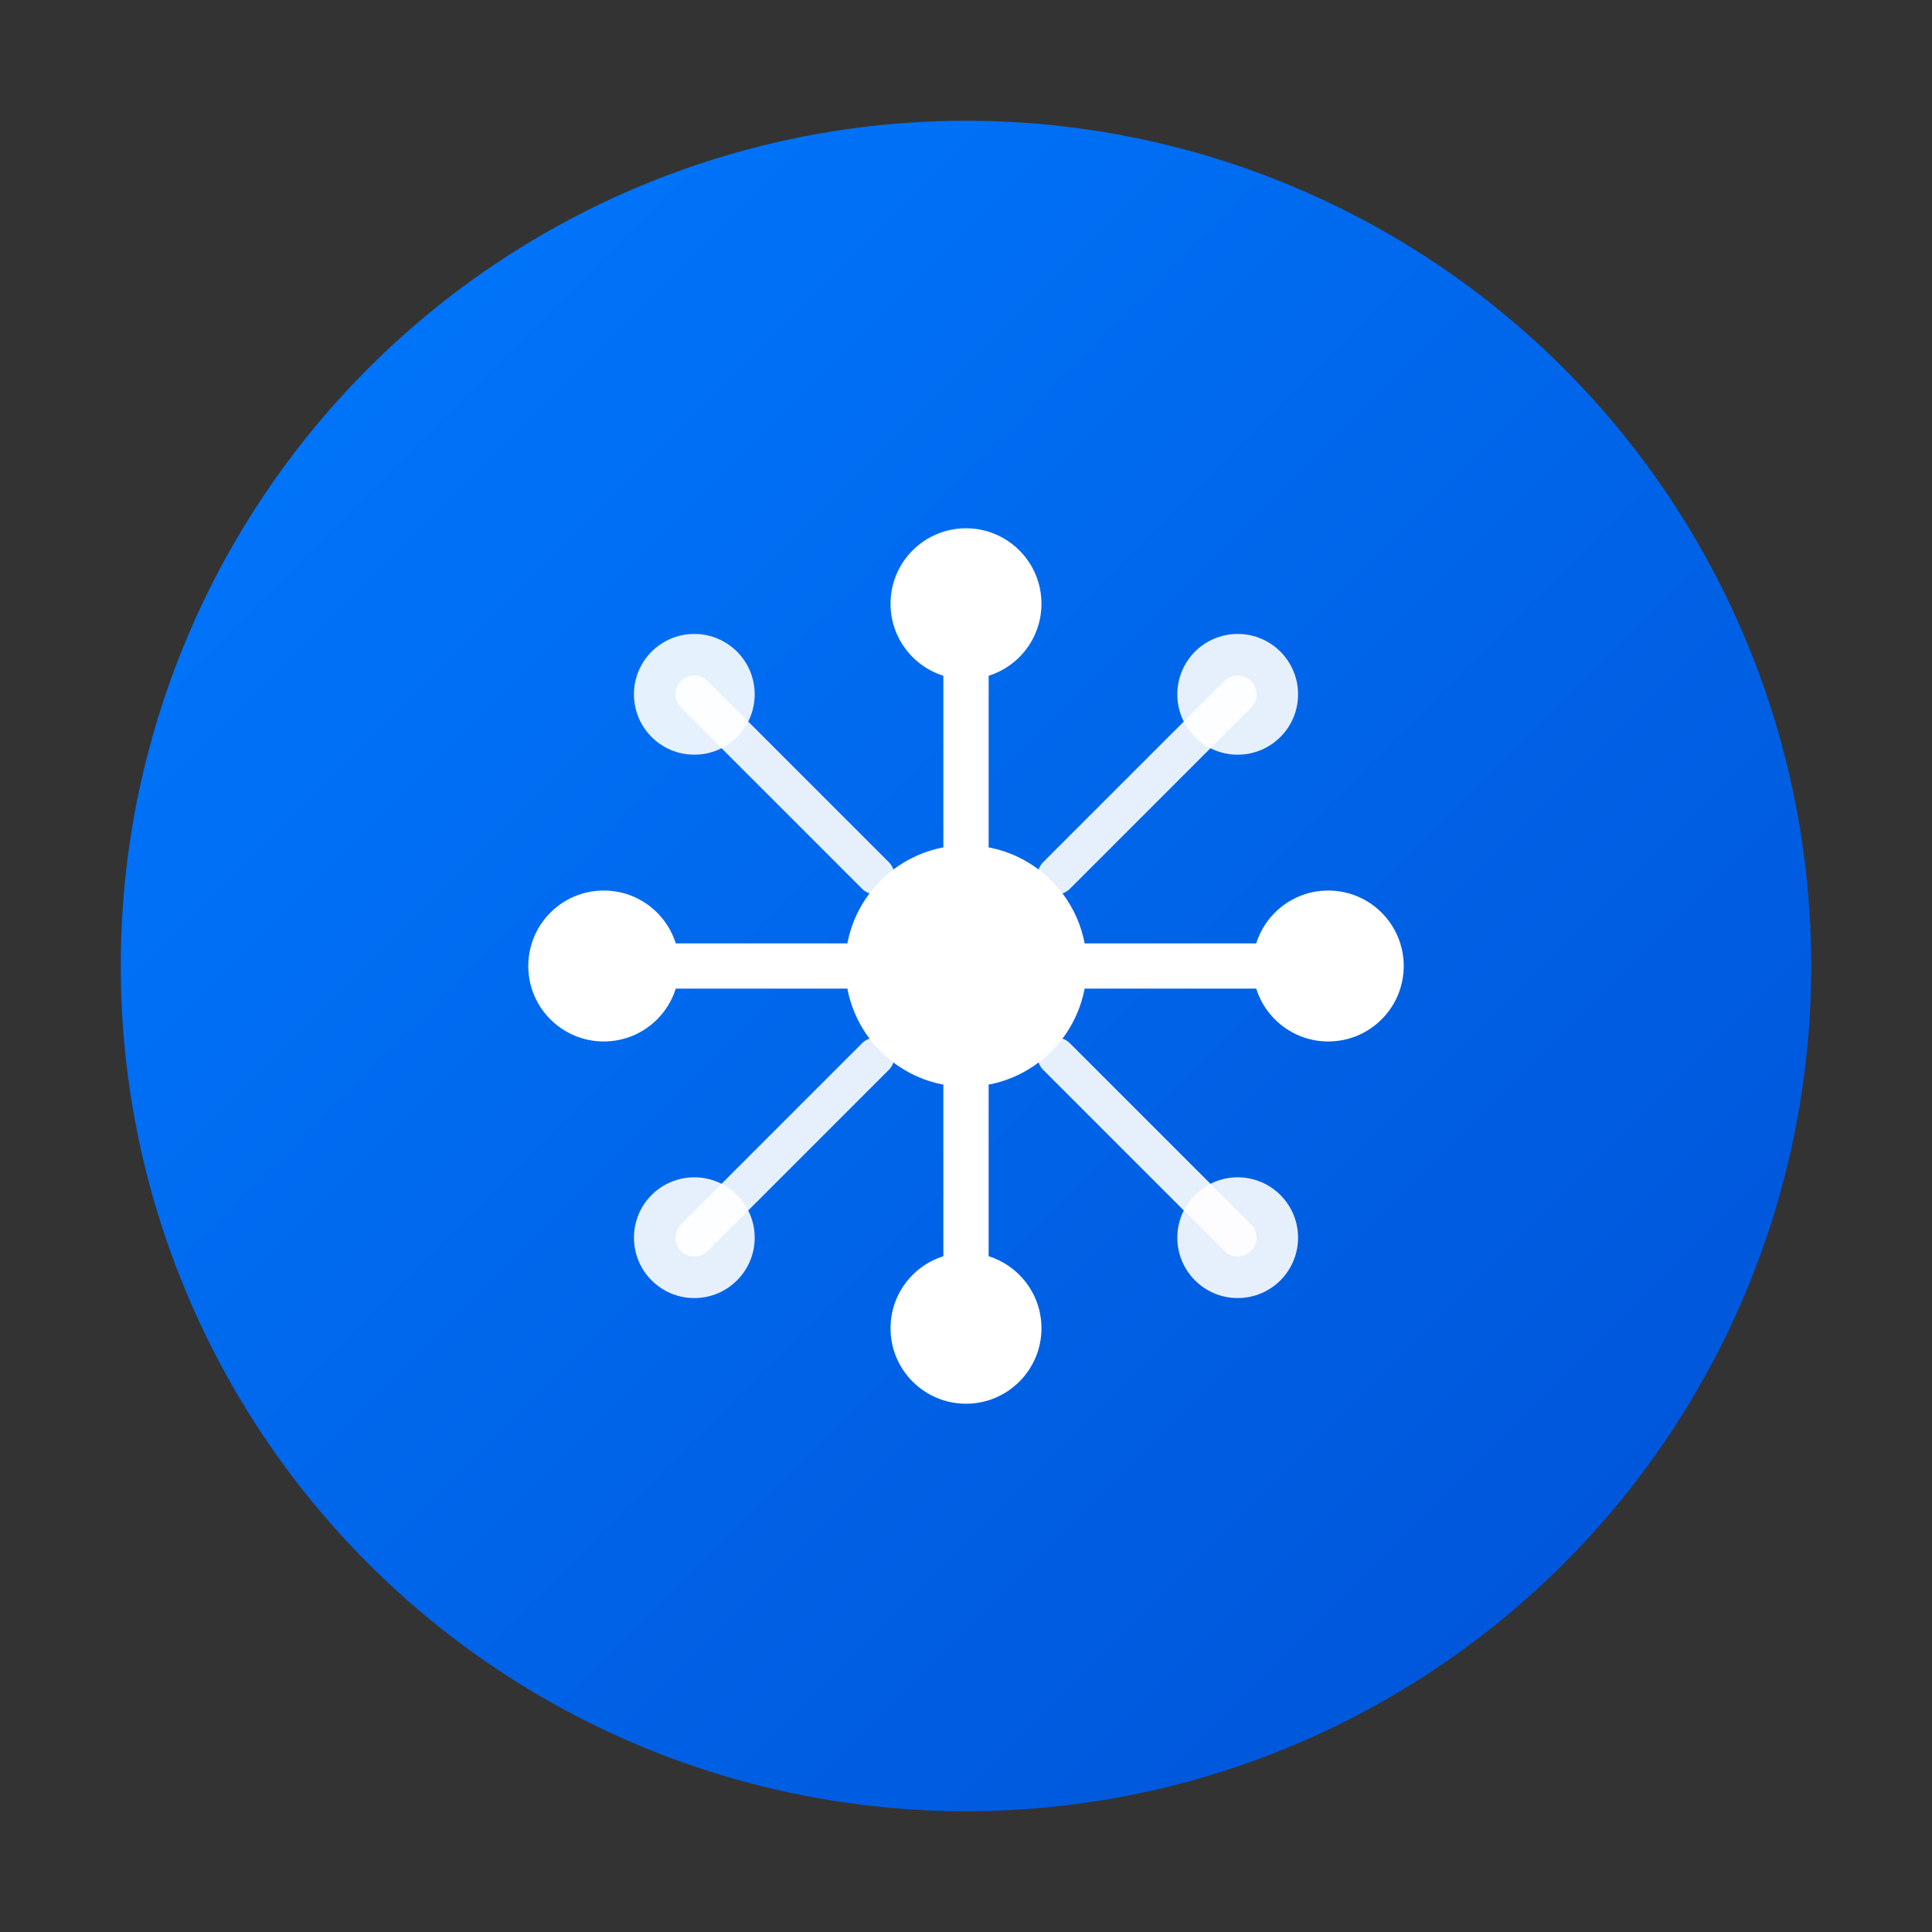 <?xml version="1.0" encoding="UTF-8"?>
<svg width="128" height="128" viewBox="0 0 128 128" fill="none" xmlns="http://www.w3.org/2000/svg">
  <rect x="0" y="0" width="128" height="128" fill="#333333" stroke="none"/>
  <!-- Clean minimalist proxy icon - Active State -->
  <!-- Following Apple's design principles: simple, clear, and functional -->
  
  <!-- Background circle -->
  <circle cx="64" cy="64" r="56" fill="url(#gradient-active)" />
  
  <!-- Center node -->
  <circle cx="64" cy="64" r="8" fill="white" />
  
  <!-- Connection lines -->
  <path d="M64 56 L64 40" stroke="white" stroke-width="3" stroke-linecap="round" />
  <path d="M64 72 L64 88" stroke="white" stroke-width="3" stroke-linecap="round" />
  <path d="M56 64 L40 64" stroke="white" stroke-width="3" stroke-linecap="round" />
  <path d="M72 64 L88 64" stroke="white" stroke-width="3" stroke-linecap="round" />
  
  <!-- Diagonal connections -->
  <path d="M58 58 L46 46" stroke="white" stroke-width="2.5" stroke-linecap="round" opacity="0.9" />
  <path d="M70 58 L82 46" stroke="white" stroke-width="2.5" stroke-linecap="round" opacity="0.9" />
  <path d="M58 70 L46 82" stroke="white" stroke-width="2.5" stroke-linecap="round" opacity="0.9" />
  <path d="M70 70 L82 82" stroke="white" stroke-width="2.5" stroke-linecap="round" opacity="0.9" />
  
  <!-- Endpoint nodes -->
  <circle cx="64" cy="40" r="5" fill="white" />
  <circle cx="64" cy="88" r="5" fill="white" />
  <circle cx="40" cy="64" r="5" fill="white" />
  <circle cx="88" cy="64" r="5" fill="white" />
  
  <circle cx="46" cy="46" r="4" fill="white" opacity="0.9" />
  <circle cx="82" cy="46" r="4" fill="white" opacity="0.9" />
  <circle cx="46" cy="82" r="4" fill="white" opacity="0.9" />
  <circle cx="82" cy="82" r="4" fill="white" opacity="0.9" />
  
  <!-- Gradient definition -->
  <defs>
    <linearGradient id="gradient-active" x1="0%" y1="0%" x2="100%" y2="100%">
      <stop offset="0%" stop-color="#007AFF" />
      <stop offset="100%" stop-color="#0051D5" />
    </linearGradient>
  </defs>
</svg>
